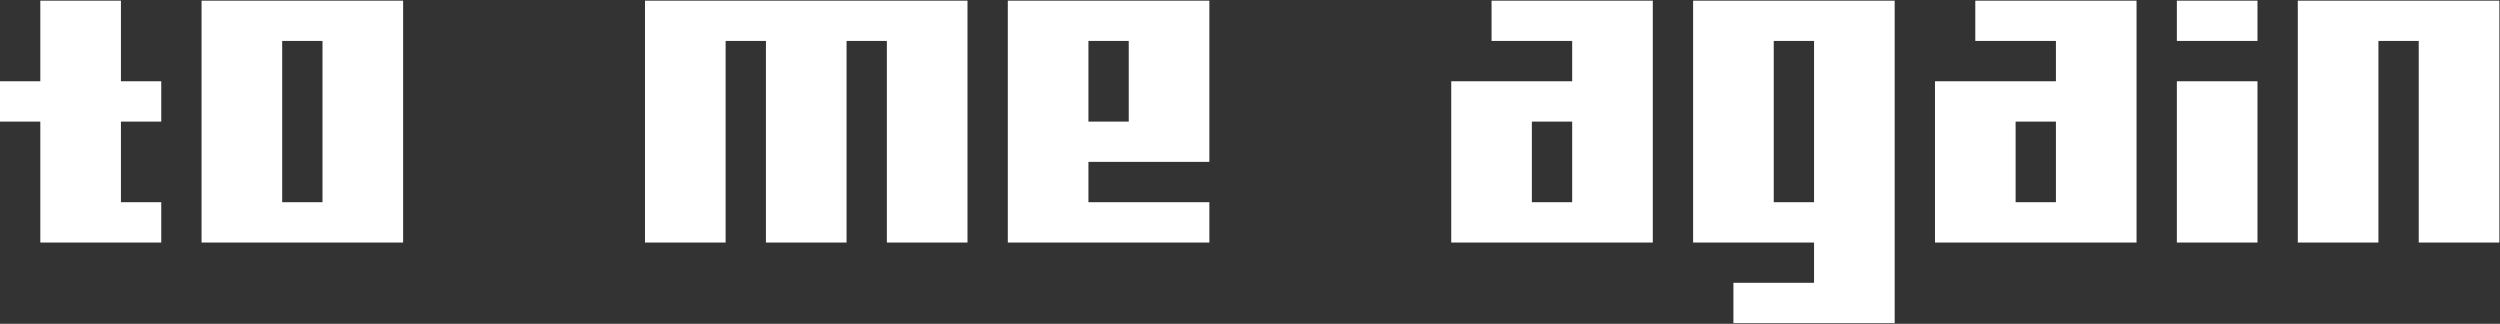 <svg width="1938" height="251" viewBox="0 0 1938 251" fill="none" xmlns="http://www.w3.org/2000/svg">
<rect x="0" y="0" width="1938" height="251" fill="#333333" stroke="none"/>
<path d="M93.75 188H62.5H31.25V156.75V125.5V94.25H0V63H31.25V31.75V0.5H62.5H93.75V31.75V63H125V94.25H93.75V125.5V156.75H125V188H93.75ZM281.25 188H250H218.75H187.5H156.25V156.75V125.5V94.25V63V31.75V0.5H187.5H218.75H250H281.25H312.5V31.75V63V94.25V125.5V156.75V188H281.25ZM250 156.75V125.5V94.25V63V31.75H218.75V63V94.25V125.5V156.75H250ZM718.75 188H687.5V156.75V125.5V94.25V63V31.75H656.25V63V94.25V125.5V156.75V188H625H593.75V156.75V125.5V94.25V63V31.75H562.5V63V94.25V125.5V156.75V188H531.25H500V156.75V125.5V94.25V63V31.75V0.5H531.25H562.5H593.75H625H656.25H687.5H718.75H750V31.75V63V94.25V125.5V156.75V188H718.75ZM906.25 156.75H937.5V188H906.25H875H843.75H812.5H781.25V156.75V125.5V94.25V63V31.75V0.5H812.5H843.75H875H906.25H937.5V31.75V63V94.25V125.5H906.25H875H843.75V156.75H875H906.25ZM875 94.25V63V31.75H843.75V63V94.25H875ZM1250 188H1218.75H1187.5H1156.25H1125V156.75V125.5V94.25V63H1156.25H1187.5H1218.75V31.75H1187.5H1156.25V0.5H1187.5H1218.75H1250H1281.25V31.75V63V94.25V125.5V156.75V188H1250ZM1218.75 156.75V125.5V94.25H1187.5V125.5V156.75H1218.75ZM1437.5 250.5H1406.25H1375H1343.75V219.25H1375H1406.25V188H1375H1343.75H1312.5V156.75V125.5V94.25V63V31.75V0.5H1343.75H1375H1406.25H1437.5H1468.75V31.75V63V94.25V125.5V156.75V188V219.25V250.5H1437.5ZM1406.25 156.75V125.5V94.25V63V31.75H1375V63V94.25V125.5V156.75H1406.25ZM1625 188H1593.75H1562.5H1531.25H1500V156.75V125.5V94.25V63H1531.25H1562.5H1593.75V31.75H1562.5H1531.25V0.5H1562.5H1593.75H1625H1656.25V31.75V63V94.25V125.5V156.75V188H1625ZM1593.75 156.75V125.5V94.25H1562.5V125.5V156.75H1593.75ZM1718.75 188H1687.5V156.75V125.5V94.25V63H1718.75H1750V94.25V125.5V156.75V188H1718.75ZM1718.75 0.5H1750V31.75H1718.75H1687.5V0.5H1718.75ZM1906.25 188H1875V156.75V125.5V94.25V63V31.75H1843.75V63V94.25V125.5V156.75V188H1812.5H1781.25V156.75V125.5V94.25V63V31.75V0.5H1812.5H1843.75H1875H1906.25H1937.5V31.75V63V94.25V125.5V156.75V188H1906.25Z" fill="white"/>
</svg>
